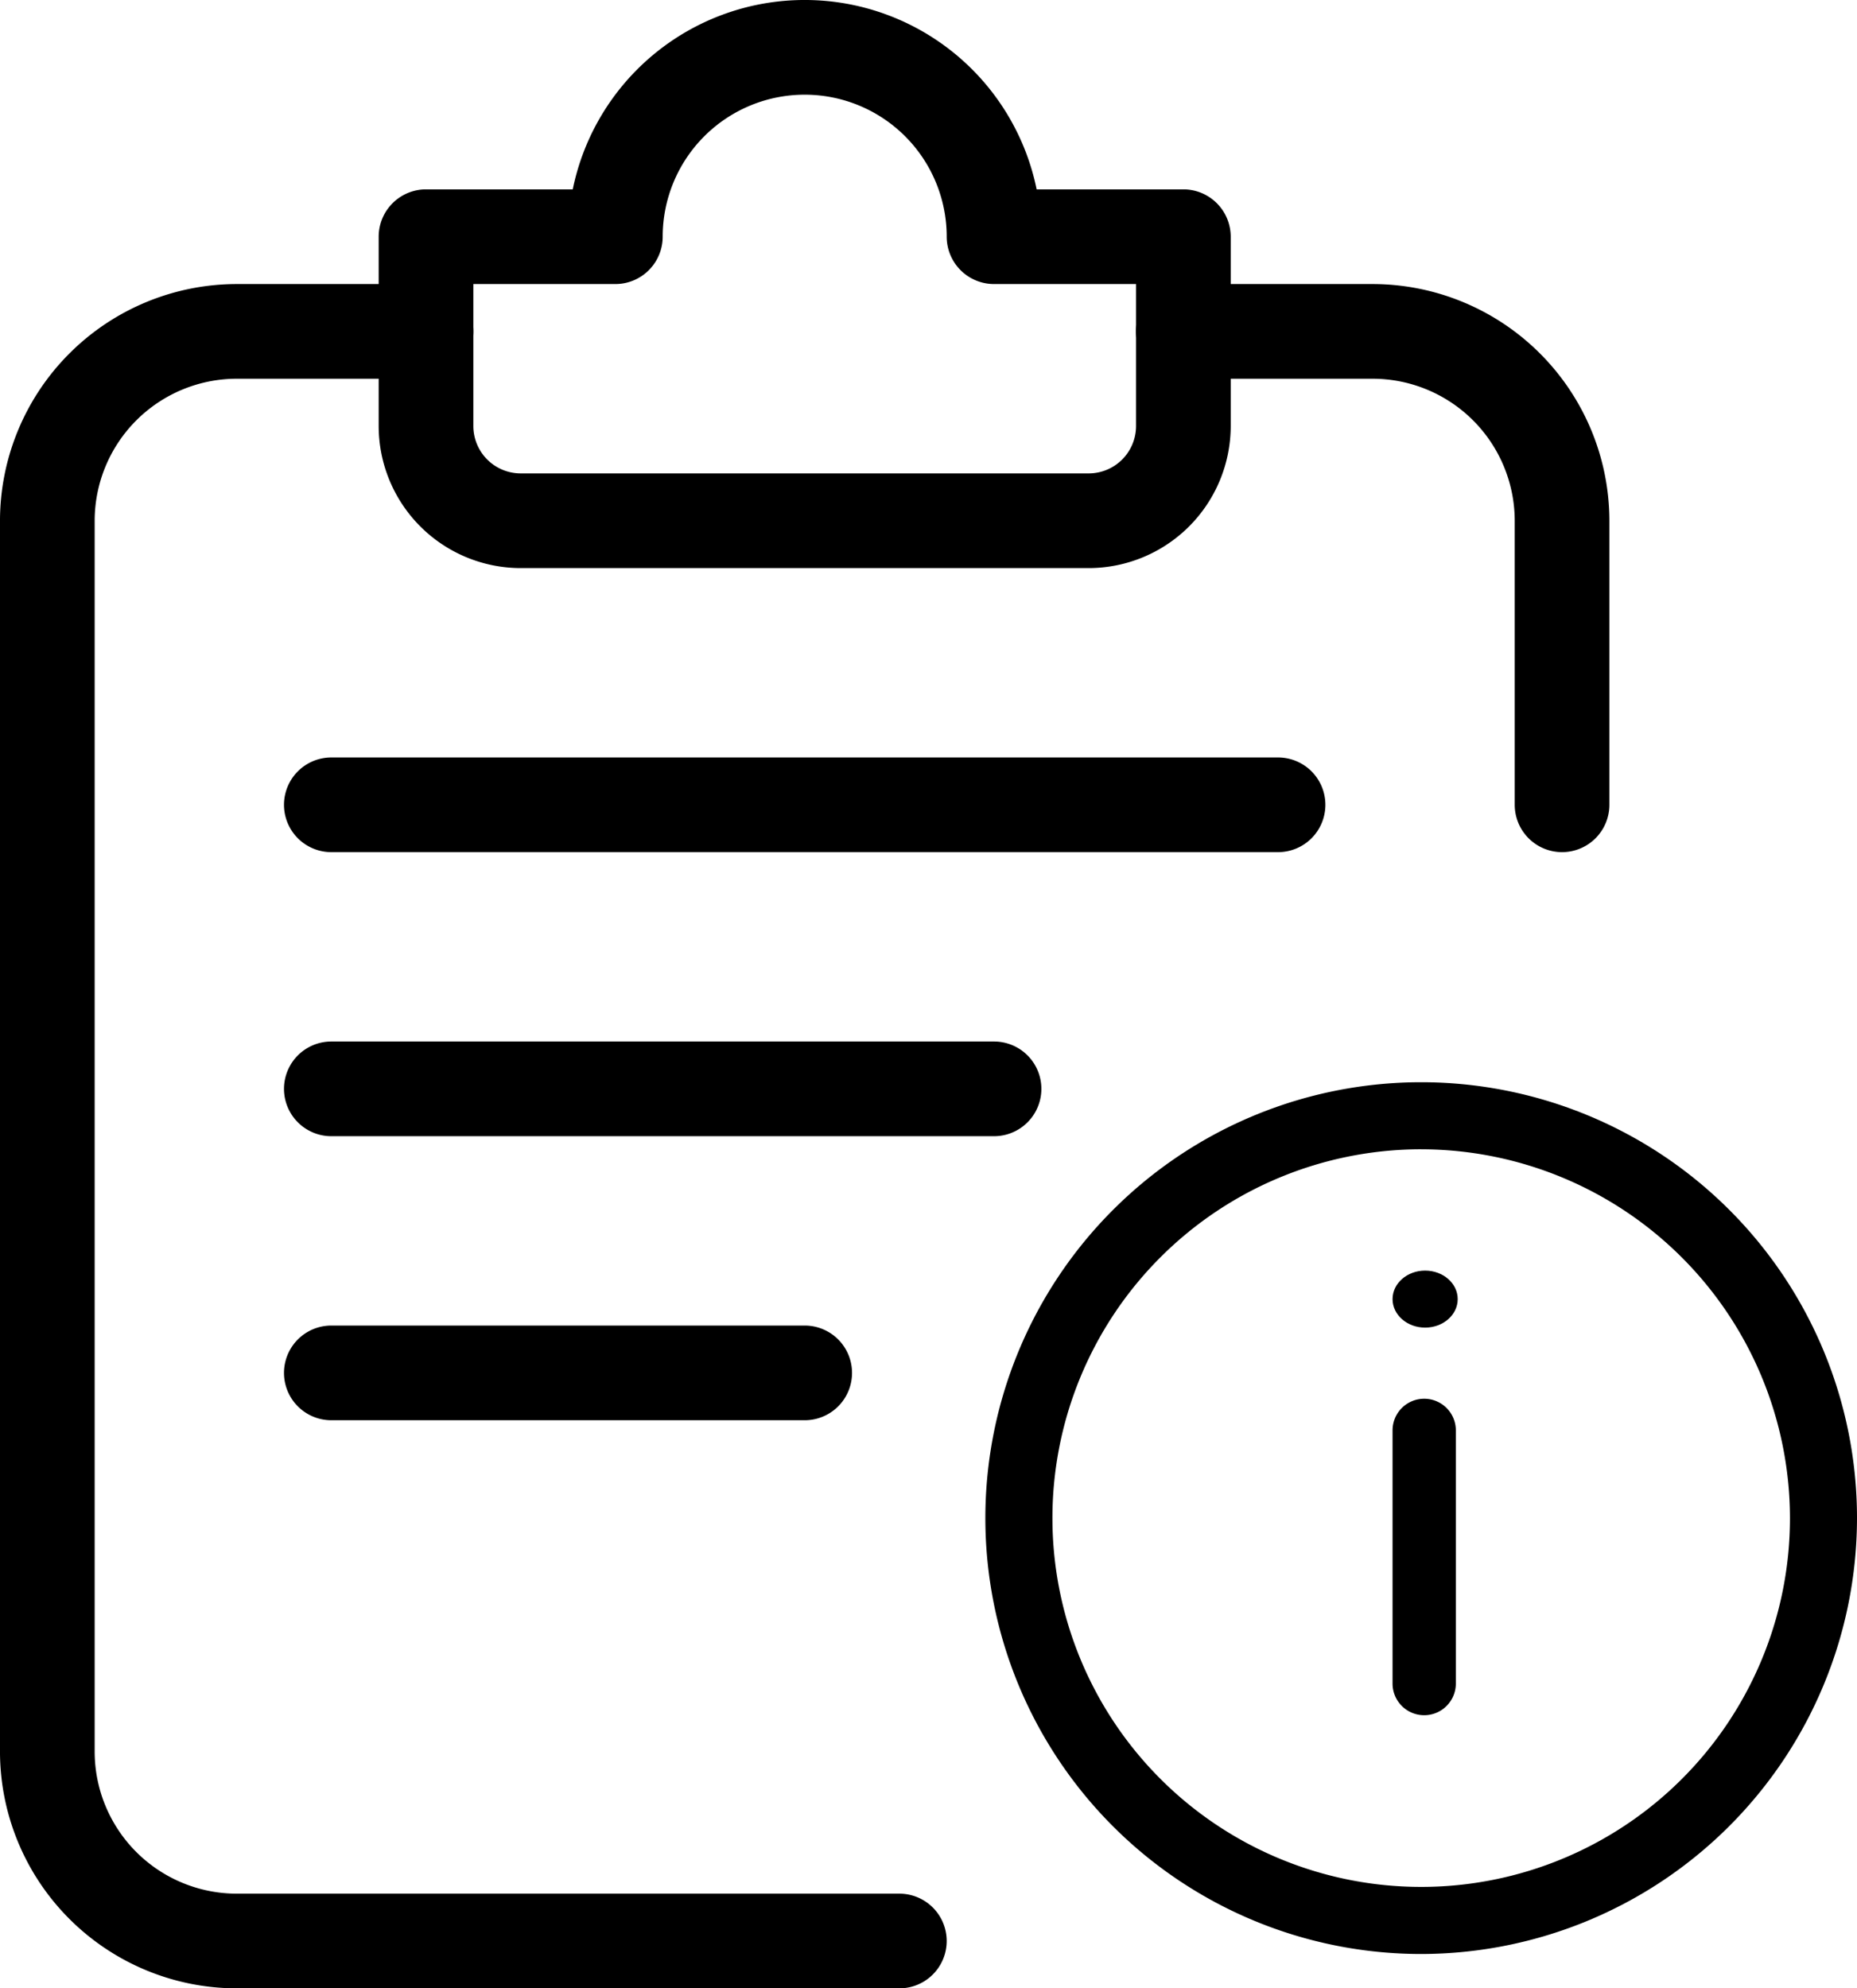 <svg xmlns="http://www.w3.org/2000/svg" viewBox="0 0 228.027 244.122">
  <g id="file_1_" data-name="file (1)" transform="translate(-531.504 -30)">
    <g id="info" transform="translate(531.503 30)">
      <path id="Path_5" data-name="Path 5" d="M64.516,118.031a53.516,53.516,0,1,1,53.516-53.516A53.577,53.577,0,0,1,64.516,118.031Zm0-98.8A45.282,45.282,0,1,0,109.8,64.516,45.336,45.336,0,0,0,64.516,19.233Z" transform="translate(109.996 121.874)"/>
      <path id="Path_6" data-name="Path 6" d="M20.886,54.858A3.887,3.887,0,0,1,17,50.972V19.886a3.886,3.886,0,0,1,7.772,0V50.972A3.887,3.887,0,0,1,20.886,54.858Z" transform="translate(153.997 155.732)"/>
      <ellipse id="Ellipse_7" data-name="Ellipse 7" cx="4" cy="3.5" rx="4" ry="3.5" transform="translate(170.997 156)"/>
      <path id="Path_7" data-name="Path 7" d="M110.436,212.248H29.062A29.1,29.1,0,0,1,0,183.186V32.062A29.1,29.1,0,0,1,29.062,3h23.25a5.812,5.812,0,0,1,0,11.625H29.062A17.459,17.459,0,0,0,11.625,32.062V183.186a17.459,17.459,0,0,0,17.437,17.437h81.374a5.812,5.812,0,1,1,0,11.625Z" transform="translate(0 31.875)"/>
      <path id="Path_8" data-name="Path 8" d="M91.187,69.749H21.437A17.459,17.459,0,0,1,4,52.312V29.062A5.815,5.815,0,0,1,9.812,23.25H27.831a29.069,29.069,0,0,1,56.962,0h18.019a5.815,5.815,0,0,1,5.812,5.812v23.25A17.459,17.459,0,0,1,91.187,69.749ZM15.625,34.875V52.312a5.822,5.822,0,0,0,5.812,5.812H91.187A5.822,5.822,0,0,0,97,52.312V34.875H79.562a5.815,5.815,0,0,1-5.812-5.812,17.437,17.437,0,0,0-34.875,0,5.815,5.815,0,0,1-5.812,5.812Z" transform="translate(42.5)"/>
      <path id="Path_9" data-name="Path 9" d="M125.061,19.625H8.812A5.812,5.812,0,0,1,8.812,8H125.061a5.812,5.812,0,1,1,0,11.625Z" transform="translate(31.875 84.999)"/>
      <path id="Path_10" data-name="Path 10" d="M90.187,22.625H8.812A5.812,5.812,0,0,1,8.812,11H90.187a5.812,5.812,0,0,1,0,11.625Z" transform="translate(31.875 116.874)"/>
      <path id="Path_11" data-name="Path 11" d="M66.937,25.625H8.812A5.812,5.812,0,0,1,8.812,14H66.937a5.812,5.812,0,0,1,0,11.625Z" transform="translate(31.875 148.748)"/>
      <path id="Path_12" data-name="Path 12" d="M64.312,72.749A5.815,5.815,0,0,1,58.5,66.937V32.062A17.459,17.459,0,0,0,41.062,14.625H17.812A5.812,5.812,0,1,1,17.812,3h23.25A29.1,29.1,0,0,1,70.124,32.062V66.937A5.815,5.815,0,0,1,64.312,72.749Z" transform="translate(127.499 31.875)"/>
    </g>
  </g>
</svg>
